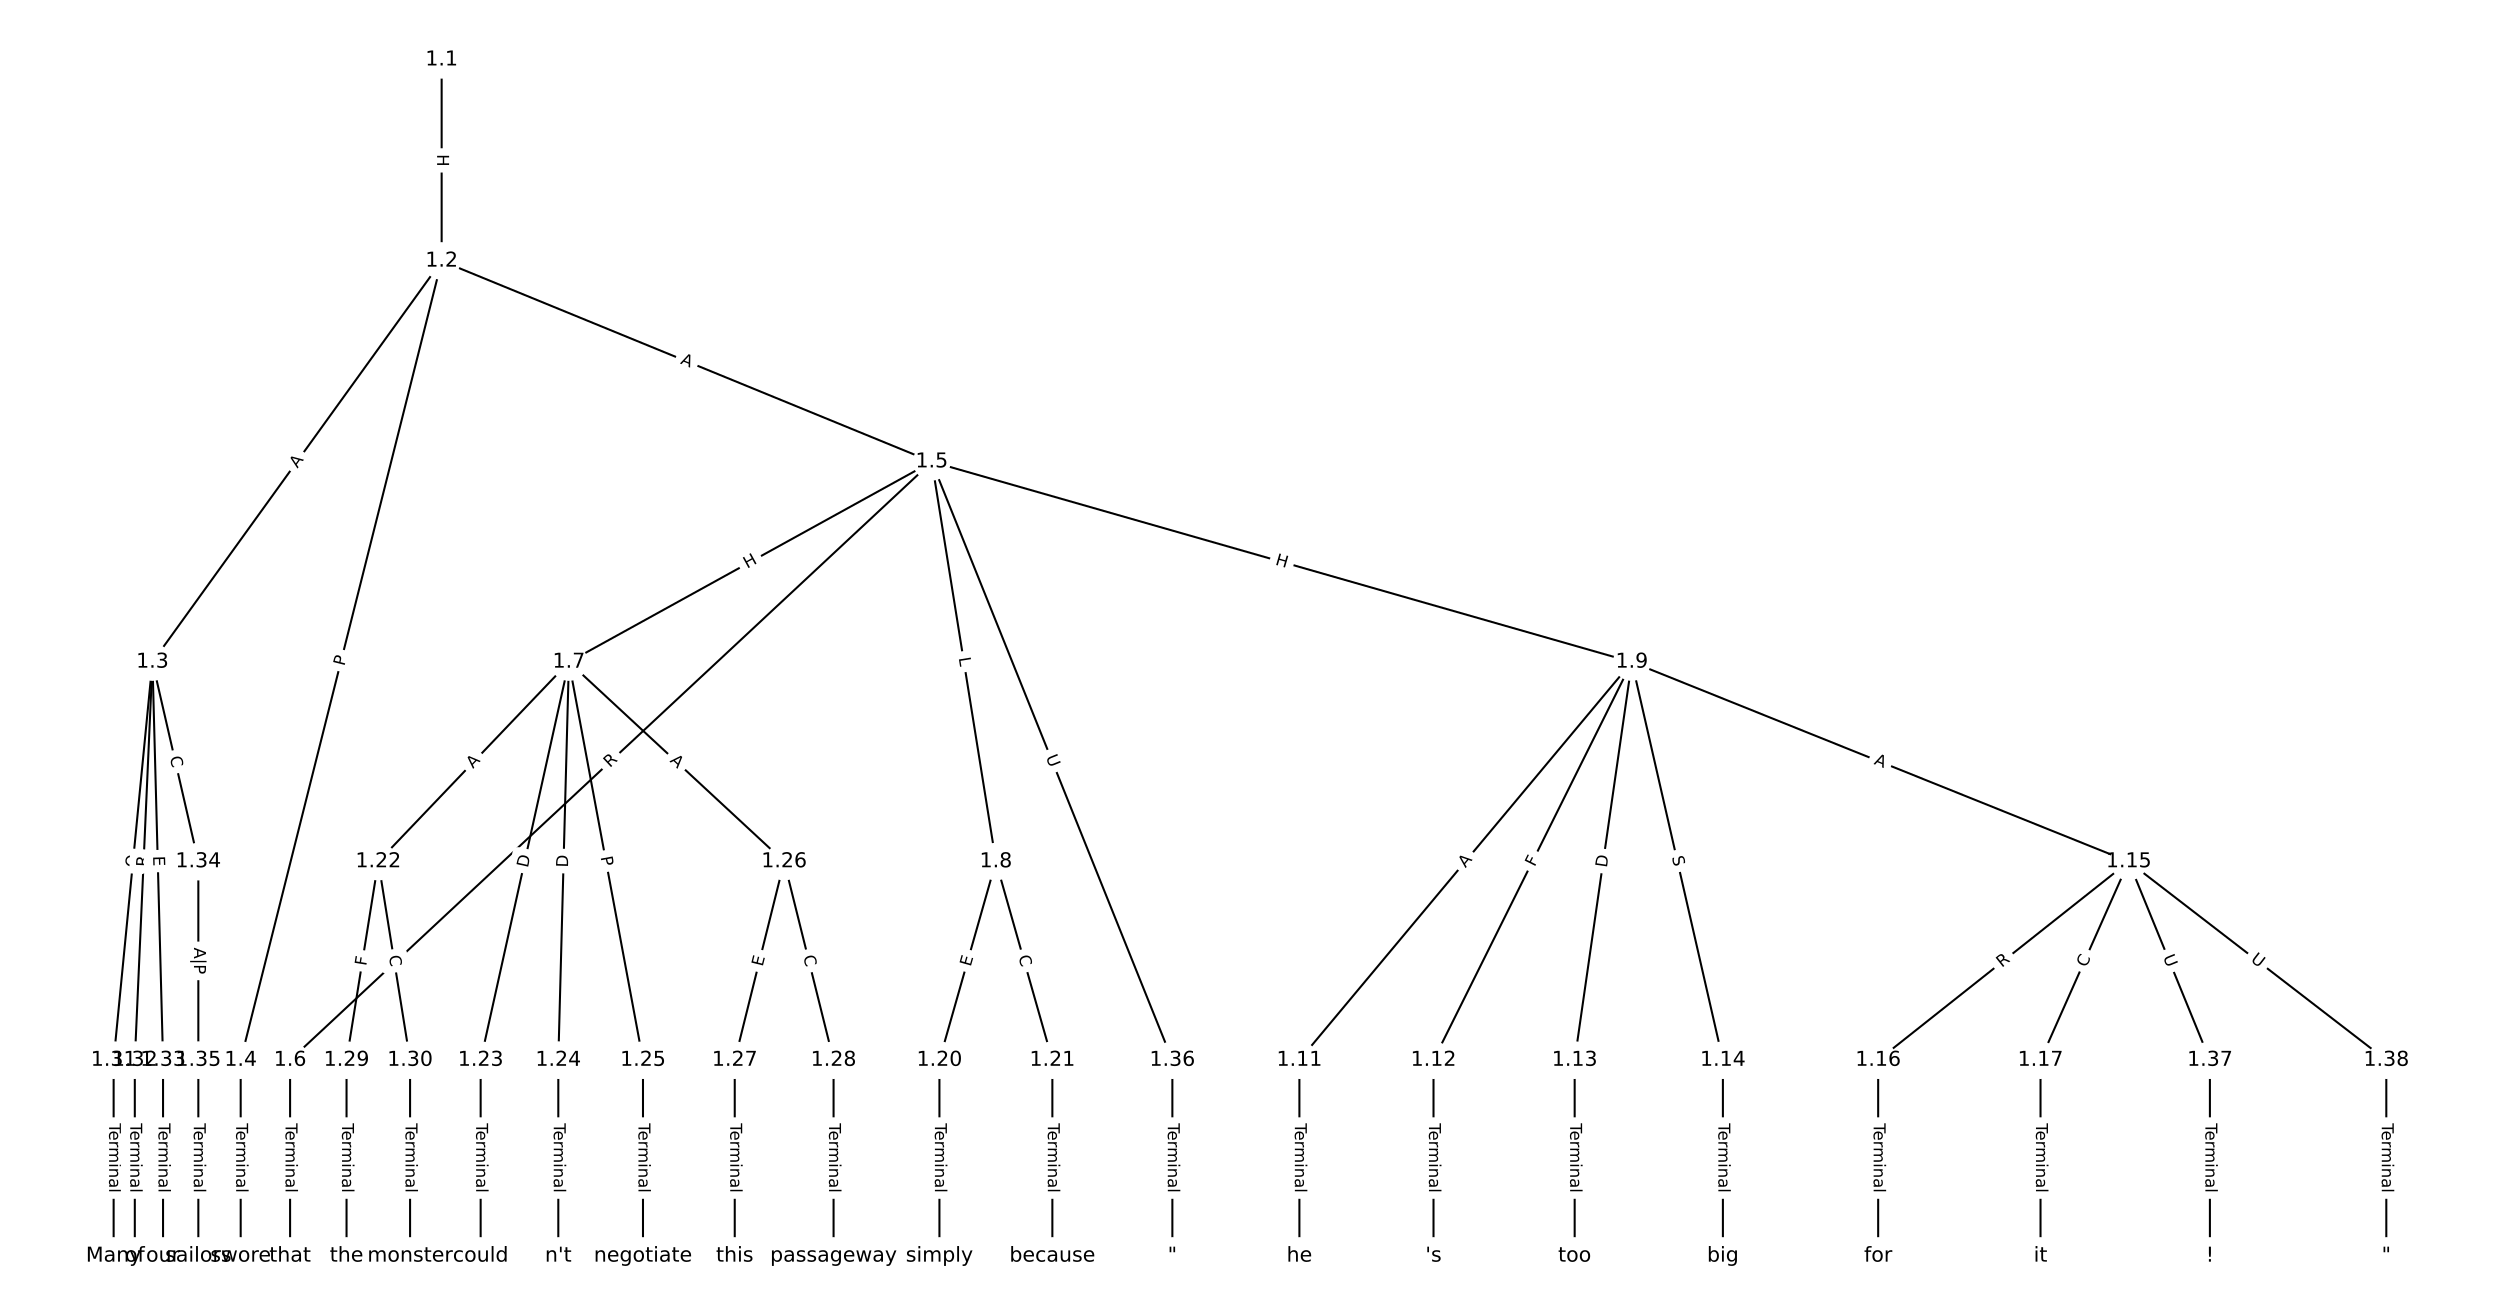 <?xml version="1.0" encoding="UTF-8"?>
<!DOCTYPE svg  PUBLIC '-//W3C//DTD SVG 1.1//EN'  'http://www.w3.org/Graphics/SVG/1.1/DTD/svg11.dtd'>
<svg width="1216pt" height="640pt" version="1.1" viewBox="0 0 1216 640" xmlns="http://www.w3.org/2000/svg" xmlns:xlink="http://www.w3.org/1999/xlink">
<defs>
<style type="text/css">*{stroke-linecap:butt;stroke-linejoin:round;}</style>
</defs>
<path d="m0 640h1216v-640h-1216z" fill="#fff"/>
<g fill="none" stroke="#000">
<path d="m214.82 29.091v97.853" clip-path="url(#a)"/>
<path d="m214.82 126.94-140.67 195.07" clip-path="url(#a)"/>
<path d="m214.82 126.94-97.751 388.72" clip-path="url(#a)"/>
<path d="m214.82 126.94 238.42 97.656" clip-path="url(#a)"/>
<path d="m74.155 322.01-18.882 193.65" clip-path="url(#a)"/>
<path d="m74.155 322.01-8.583 193.65" clip-path="url(#a)"/>
<path d="m74.155 322.01 5.15 193.65" clip-path="url(#a)"/>
<path d="m74.155 322.01 22.315 97.079" clip-path="url(#a)"/>
<path d="m117.07 515.66v95.248" clip-path="url(#a)"/>
<path d="m453.24 224.6-312.14 291.06" clip-path="url(#a)"/>
<path d="m453.24 224.6-176.53 97.41" clip-path="url(#a)"/>
<path d="m453.24 224.6 31.172 194.49" clip-path="url(#a)"/>
<path d="m453.24 224.6 340.49 97.41" clip-path="url(#a)"/>
<path d="m453.24 224.6 117 291.06" clip-path="url(#a)"/>
<path d="m141.1 515.66v95.248" clip-path="url(#a)"/>
<path d="m276.71 322.01-92.693 97.079" clip-path="url(#a)"/>
<path d="m276.71 322.01-42.914 193.65" clip-path="url(#a)"/>
<path d="m276.71 322.01-5.15 193.65" clip-path="url(#a)"/>
<path d="m276.71 322.01 36.047 193.65" clip-path="url(#a)"/>
<path d="m276.71 322.01 104.71 97.079" clip-path="url(#a)"/>
<path d="m484.41 419.09-27.465 96.573" clip-path="url(#a)"/>
<path d="m484.41 419.09 27.465 96.573" clip-path="url(#a)"/>
<path d="m793.73 322.01-161.7 193.65" clip-path="url(#a)"/>
<path d="m793.73 322.01-96.47 193.65" clip-path="url(#a)"/>
<path d="m793.73 322.01-27.808 193.65" clip-path="url(#a)"/>
<path d="m793.73 322.01 44.287 193.65" clip-path="url(#a)"/>
<path d="m793.73 322.01 241.69 97.079" clip-path="url(#a)"/>
<path d="m632.03 515.66v95.248" clip-path="url(#a)"/>
<path d="m697.26 515.66v95.248" clip-path="url(#a)"/>
<path d="m765.92 515.66v95.248" clip-path="url(#a)"/>
<path d="m838.02 515.66v95.248" clip-path="url(#a)"/>
<path d="m1035.4 419.09-121.87 96.573" clip-path="url(#a)"/>
<path d="m1035.4 419.09-42.914 96.573" clip-path="url(#a)"/>
<path d="m1035.4 419.09 39.481 96.573" clip-path="url(#a)"/>
<path d="m1035.4 419.09 125.31 96.573" clip-path="url(#a)"/>
<path d="m913.54 515.66v95.248" clip-path="url(#a)"/>
<path d="m992.51 515.66v95.248" clip-path="url(#a)"/>
<path d="m456.94 515.66v95.248" clip-path="url(#a)"/>
<path d="m511.87 515.66v95.248" clip-path="url(#a)"/>
<path d="m184.01 419.09-15.449 96.573" clip-path="url(#a)"/>
<path d="m184.01 419.09 15.449 96.573" clip-path="url(#a)"/>
<path d="m233.79 515.66v95.248" clip-path="url(#a)"/>
<path d="m271.56 515.66v95.248" clip-path="url(#a)"/>
<path d="m312.75 515.66v95.248" clip-path="url(#a)"/>
<path d="m381.42 419.09-24.032 96.573" clip-path="url(#a)"/>
<path d="m381.42 419.09 24.032 96.573" clip-path="url(#a)"/>
<path d="m357.38 515.66v95.248" clip-path="url(#a)"/>
<path d="m405.45 515.66v95.248" clip-path="url(#a)"/>
<path d="m168.56 515.66v95.248" clip-path="url(#a)"/>
<path d="m199.46 515.66v95.248" clip-path="url(#a)"/>
<path d="m55.273 515.66v95.248" clip-path="url(#a)"/>
<path d="m65.572 515.66v95.248" clip-path="url(#a)"/>
<path d="m79.304 515.66v95.248" clip-path="url(#a)"/>
<path d="m96.47 419.09v96.573" clip-path="url(#a)"/>
<path d="m96.47 515.66v95.248" clip-path="url(#a)"/>
<path d="m570.24 515.66v95.248" clip-path="url(#a)"/>
<path d="m1074.9 515.66v95.248" clip-path="url(#a)"/>
<path d="m1160.7 515.66v95.248" clip-path="url(#a)"/>
</g>
<path d="m208.55 75.009v6.016q0 2.4 2.4 2.4h7.742q2.4 0 2.4-2.4v-6.016q0-2.4-2.4-2.4h-7.742q-2.4 0-2.4 2.4z" clip-path="url(#a)" fill="#fff" stroke="#fff"/>
<g clip-path="url(#a)">
<g transform="translate(212.61 75.009) rotate(90) scale(.08 -.08)">
<defs>
<path id="ab" d="m9.812 72.906h9.859v-29.891h35.844v29.891h9.859v-72.906h-9.859v34.719h-35.844v-34.719h-9.859z"/>
</defs>
<use xlink:href="#ab"/>
</g>
</g>
<path d="m147.97 230.36 3.201-4.439q1.404-1.947-0.543-3.35l-6.28-4.529q-1.947-1.404-3.35 0.543l-3.201 4.439q-1.404 1.947 0.543 3.35l6.28 4.529q1.947 1.404 3.35-0.543z" clip-path="url(#a)" fill="#fff" stroke="#fff"/>
<g clip-path="url(#a)">
<g transform="translate(144.68 227.99) rotate(-54.204) scale(.08 -.08)">
<defs>
<path id="r" d="m34.188 63.188-13.391-36.281h26.812zm-5.578 9.719h11.188l27.781-72.906h-10.25l-6.641 18.703h-32.859l-6.641-18.703h-10.406z"/>
</defs>
<use xlink:href="#r"/>
</g>
</g>
<path d="m171.44 325.17 1.176-4.678q0.585-2.328-1.742-2.913l-7.509-1.888q-2.328-0.585-2.913 1.742l-1.176 4.678q-0.585 2.328 1.742 2.913l7.509 1.888q2.328 0.585 2.913-1.742z" clip-path="url(#a)" fill="#fff" stroke="#fff"/>
<g clip-path="url(#a)">
<g transform="translate(167.5 324.18) rotate(-75.884) scale(.08 -.08)">
<defs>
<path id="aa" d="m19.672 64.797v-27.391h12.406q6.891 0 10.641 3.562 3.766 3.562 3.766 10.156 0 6.547-3.766 10.109-3.75 3.562-10.641 3.562zm-9.859 8.109h22.266q12.266 0 18.531-5.547 6.281-5.547 6.281-16.234 0-10.797-6.281-16.312-6.266-5.516-18.531-5.516h-12.406v-29.297h-9.859z"/>
</defs>
<use xlink:href="#aa"/>
</g>
</g>
<path d="m329.12 180.54 5.064 2.074q2.221 0.91 3.131-1.311l2.935-7.165q0.91-2.221-1.311-3.131l-5.064-2.074q-2.221-0.91-3.131 1.311l-2.935 7.165q-0.91 2.221 1.311 3.131z" clip-path="url(#a)" fill="#fff" stroke="#fff"/>
<g clip-path="url(#a)">
<g transform="translate(330.66 176.78) rotate(22.274) scale(.08 -.08)">
<use xlink:href="#r"/>
</g>
</g>
<path d="m70.65 422.58 0.611-6.268q0.233-2.389-2.156-2.622l-7.706-0.751q-2.389-0.233-2.622 2.156l-0.611 6.268q-0.233 2.389 2.156 2.622l7.706 0.751q2.389 0.233 2.622-2.156z" clip-path="url(#a)" fill="#fff" stroke="#fff"/>
<g clip-path="url(#a)">
<g transform="translate(66.605 422.18) rotate(-84.431) scale(.08 -.08)">
<defs>
<path id="at" d="m39.406 66.219q-10.75 0-17.078-8.016-6.312-8-6.312-21.828 0-13.766 6.312-21.781 6.328-8 17.078-8 10.734 0 17.016 8 6.281 8.016 6.281 21.781 0 13.828-6.281 21.828-6.281 8.016-17.016 8.016zm13.812-64.906 13-14.203h-11.922l-10.797 11.672q-1.609-0.094-2.469-0.141-0.844-0.062-1.625-0.062-15.375 0-24.594 10.281-9.203 10.281-9.203 27.516 0 17.281 9.203 27.562 9.219 10.281 24.594 10.281 15.328 0 24.5-10.281 9.188-10.281 9.188-27.562 0-12.688-5.109-21.734-5.094-9.031-14.766-13.328z"/>
</defs>
<use xlink:href="#at"/>
</g>
</g>
<path d="m76.005 421.89 0.246-5.553q0.106-2.398-2.291-2.504l-7.735-0.343q-2.398-0.106-2.504 2.291l-0.246 5.553q-0.106 2.398 2.291 2.504l7.735 0.343q2.398 0.106 2.504-2.291z" clip-path="url(#a)" fill="#fff" stroke="#fff"/>
<g clip-path="url(#a)">
<g transform="translate(71.946 421.71) rotate(-87.462) scale(.08 -.08)">
<defs>
<path id="z" d="m44.391 34.188q3.172-1.078 6.172-4.594t6.031-9.672l10.016-19.922h-10.609l-9.312 18.703q-3.625 7.328-7.016 9.719t-9.25 2.391h-10.75v-30.812h-9.859v72.906h22.266q12.5 0 18.656-5.234 6.156-5.219 6.156-15.766 0-6.891-3.203-11.438-3.203-4.531-9.297-6.281zm-24.719 30.609v-25.875h12.406q7.125 0 10.766 3.297t3.641 9.688-3.641 9.641-10.766 3.25z"/>
</defs>
<use xlink:href="#z"/>
</g>
</g>
<path d="m70.393 416.48 0.134 5.053q0.064 2.399 2.463 2.335l7.74-0.206q2.399-0.064 2.335-2.463l-0.134-5.053q-0.064-2.399-2.463-2.335l-7.74 0.206q-2.399 0.064-2.335 2.463z" clip-path="url(#a)" fill="#fff" stroke="#fff"/>
<g clip-path="url(#a)">
<g transform="translate(74.456 416.37) rotate(88.477) scale(.08 -.08)">
<defs>
<path id="ac" d="m9.812 72.906h46.094v-8.312h-36.234v-21.578h34.719v-8.297h-34.719v-26.422h37.109v-8.297h-46.969z"/>
</defs>
<use xlink:href="#ac"/>
</g>
</g>
<path d="m78.575 369.23 1.251 5.444q0.538 2.339 2.877 1.801l7.546-1.734q2.339-0.538 1.801-2.877l-1.251-5.444q-0.538-2.339-2.877-1.801l-7.546 1.734q-2.339 0.538-1.801 2.877z" clip-path="url(#a)" fill="#fff" stroke="#fff"/>
<g clip-path="url(#a)">
<g transform="translate(82.535 368.32) rotate(77.055) scale(.08 -.08)">
<defs>
<path id="s" d="m64.406 67.281v-10.391q-4.984 4.641-10.625 6.922-5.641 2.297-11.984 2.297-12.5 0-19.141-7.641t-6.641-22.094q0-14.406 6.641-22.047t19.141-7.641q6.344 0 11.984 2.297t10.625 6.938v-10.312q-5.172-3.516-10.969-5.281-5.781-1.75-12.219-1.75-16.562 0-26.094 10.125-9.516 10.141-9.516 27.672 0 17.578 9.516 27.703 9.531 10.141 26.094 10.141 6.531 0 12.312-1.734 5.797-1.734 10.875-5.203z"/>
</defs>
<use xlink:href="#s"/>
</g>
</g>
<path d="m110.8 546.38v33.808q0 2.4 2.4 2.4h7.742q2.4 0 2.4-2.4v-33.808q0-2.4-2.4-2.4h-7.742q-2.4 0-2.4 2.4z" clip-path="url(#a)" fill="#fff" stroke="#fff"/>
<g clip-path="url(#a)">
<g transform="translate(114.86 546.38) rotate(90) scale(.08 -.08)">
<defs>
<path id="l" d="m-0.297 72.906h61.672v-8.312h-25.875v-64.594h-9.906v64.594h-25.891z"/>
<path id="e" d="m56.203 29.594v-4.391h-41.312q0.594-9.281 5.594-14.141t13.938-4.859q5.172 0 10.031 1.266t9.656 3.812v-8.5q-4.844-2.047-9.922-3.125t-10.297-1.078q-13.094 0-20.734 7.609-7.641 7.625-7.641 20.625 0 13.422 7.25 21.297 7.25 7.891 19.562 7.891 11.031 0 17.453-7.109 6.422-7.094 6.422-19.297zm-8.984 2.641q-0.094 7.359-4.125 11.75-4.031 4.406-10.672 4.406-7.516 0-12.031-4.25t-5.203-11.969z"/>
<path id="h" d="m41.109 46.297q-1.516 0.875-3.297 1.281-1.781 0.422-3.922 0.422-7.625 0-11.703-4.953t-4.078-14.234v-28.812h-9.031v54.688h9.031v-8.5q2.844 4.984 7.375 7.391 4.547 2.422 11.047 2.422 0.922 0 2.047-0.125 1.125-0.109 2.484-0.359z"/>
<path id="k" d="m52 44.188q3.375 6.062 8.062 8.938t11.031 2.875q8.547 0 13.188-5.984 4.641-5.969 4.641-17v-33.016h-9.031v32.719q0 7.859-2.797 11.656-2.781 3.812-8.484 3.812-6.984 0-11.047-4.641-4.047-4.625-4.047-12.641v-30.906h-9.031v32.719q0 7.906-2.781 11.688t-8.594 3.781q-6.891 0-10.953-4.656-4.047-4.656-4.047-12.625v-30.906h-9.031v54.688h9.031v-8.5q3.078 5.031 7.375 7.422t10.203 2.391q5.969 0 10.141-3.031 4.172-3.016 6.172-8.781z"/>
<path id="g" d="m9.422 54.688h8.984v-54.688h-8.984zm0 21.297h8.984v-11.391h-8.984z"/>
<path id="i" d="m54.891 33.016v-33.016h-8.984v32.719q0 7.766-3.031 11.609-3.031 3.859-9.078 3.859-7.281 0-11.484-4.641-4.203-4.625-4.203-12.641v-30.906h-9.031v54.688h9.031v-8.5q3.234 4.938 7.594 7.375 4.375 2.438 10.094 2.438 9.422 0 14.25-5.828 4.844-5.828 4.844-17.156z"/>
<path id="f" d="m34.281 27.484q-10.891 0-15.094-2.484t-4.203-8.5q0-4.781 3.156-7.594 3.156-2.797 8.562-2.797 7.484 0 12 5.297t4.516 14.078v2zm17.922 3.719v-31.203h-8.984v8.297q-3.078-4.969-7.672-7.344t-11.234-2.375q-8.391 0-13.359 4.719-4.953 4.719-4.953 12.625 0 9.219 6.172 13.906 6.188 4.688 18.438 4.688h12.609v0.891q0 6.203-4.078 9.594t-11.453 3.391q-4.688 0-9.141-1.125-4.438-1.125-8.531-3.375v8.312q4.922 1.906 9.562 2.844 4.641 0.953 9.031 0.953 11.875 0 17.734-6.156 5.859-6.141 5.859-18.641z"/>
<path id="j" d="m9.422 75.984h8.984v-75.984h-8.984z"/>
</defs>
<use xlink:href="#l"/>
<use x="44.084" xlink:href="#e"/>
<use x="105.607" xlink:href="#h"/>
<use x="144.971" xlink:href="#k"/>
<use x="242.383" xlink:href="#g"/>
<use x="270.166" xlink:href="#i"/>
<use x="333.545" xlink:href="#f"/>
<use x="394.824" xlink:href="#j"/>
</g>
</g>
<path d="m299.41 376.61 4.066-3.791q1.755-1.637 0.119-3.392l-5.28-5.663q-1.637-1.755-3.392-0.119l-4.066 3.791q-1.755 1.637-0.119 3.392l5.28 5.663q1.637 1.755 3.392 0.119z" clip-path="url(#a)" fill="#fff" stroke="#fff"/>
<g clip-path="url(#a)">
<g transform="translate(296.64 373.64) rotate(-42.999) scale(.08 -.08)">
<use xlink:href="#z"/>
</g>
</g>
<path d="m365.37 280.25 5.268-2.907q2.101-1.159 0.942-3.261l-3.741-6.779q-1.159-2.101-3.261-0.942l-5.268 2.907q-2.101 1.159-0.942 3.261l3.741 6.779q1.159 2.101 3.261 0.942z" clip-path="url(#a)" fill="#fff" stroke="#fff"/>
<g clip-path="url(#a)">
<g transform="translate(363.4 276.69) rotate(-28.89) scale(.08 -.08)">
<use xlink:href="#ab"/>
</g>
</g>
<path d="m462.28 320.64 0.705 4.401q0.38 2.37 2.75 1.99l7.645-1.225q2.37-0.38 1.99-2.75l-0.705-4.401q-0.38-2.37-2.75-1.99l-7.645 1.225q-2.37 0.38-1.99 2.75z" clip-path="url(#a)" fill="#fff" stroke="#fff"/>
<g clip-path="url(#a)">
<g transform="translate(466.29 319.99) rotate(80.894) scale(.08 -.08)">
<defs>
<path id="av" d="m9.812 72.906h9.859v-64.609h35.5v-8.297h-45.359z"/>
</defs>
<use xlink:href="#av"/>
</g>
</g>
<path d="m618.87 278.51 5.784 1.655q2.307 0.66 2.968-1.647l2.13-7.444q0.66-2.307-1.647-2.968l-5.784-1.655q-2.307-0.66-2.968 1.647l-2.13 7.444q-0.66 2.307 1.647 2.968z" clip-path="url(#a)" fill="#fff" stroke="#fff"/>
<g clip-path="url(#a)">
<g transform="translate(619.98 274.6) rotate(15.965) scale(.08 -.08)">
<use xlink:href="#ab"/>
</g>
</g>
<path d="m504.83 369.75 2.184 5.433q0.895 2.227 3.122 1.332l7.184-2.888q2.227-0.895 1.332-3.122l-2.184-5.433q-0.895-2.227-3.122-1.332l-7.184 2.888q-2.227 0.895-1.332 3.122z" clip-path="url(#a)" fill="#fff" stroke="#fff"/>
<g clip-path="url(#a)">
<g transform="translate(508.6 368.24) rotate(68.101) scale(.08 -.08)">
<defs>
<path id="y" d="m8.688 72.906h9.922v-44.297q0-11.719 4.234-16.875 4.25-5.141 13.781-5.141 9.469 0 13.719 5.141 4.25 5.156 4.25 16.875v44.297h9.906v-45.516q0-14.25-7.062-21.531-7.047-7.281-20.812-7.281-13.828 0-20.891 7.281-7.047 7.281-7.047 21.531z"/>
</defs>
<use xlink:href="#y"/>
</g>
</g>
<path d="m134.83 546.38v33.808q0 2.4 2.4 2.4h7.742q2.4 0 2.4-2.4v-33.808q0-2.4-2.4-2.4h-7.742q-2.4 0-2.4 2.4z" clip-path="url(#a)" fill="#fff" stroke="#fff"/>
<g clip-path="url(#a)">
<g transform="translate(138.89 546.38) rotate(90) scale(.08 -.08)">
<use xlink:href="#l"/>
<use x="44.084" xlink:href="#e"/>
<use x="105.607" xlink:href="#h"/>
<use x="144.971" xlink:href="#k"/>
<use x="242.383" xlink:href="#g"/>
<use x="270.166" xlink:href="#i"/>
<use x="333.545" xlink:href="#f"/>
<use x="394.824" xlink:href="#j"/>
</g>
</g>
<path d="m233.01 376.86 3.779-3.958q1.657-1.736-0.078-3.393l-5.6-5.347q-1.736-1.657-3.393 0.078l-3.779 3.958q-1.657 1.736 0.078 3.393l5.6 5.347q1.736 1.657 3.393-0.078z" clip-path="url(#a)" fill="#fff" stroke="#fff"/>
<g clip-path="url(#a)">
<g transform="translate(230.07 374.05) rotate(-46.324) scale(.08 -.08)">
<use xlink:href="#r"/>
</g>
</g>
<path d="m260.71 423.2 1.333-6.014q0.519-2.343-1.824-2.862l-7.559-1.675q-2.343-0.519-2.862 1.824l-1.333 6.014q-0.519 2.343 1.824 2.862l7.559 1.675q2.343 0.519 2.862-1.824z" clip-path="url(#a)" fill="#fff" stroke="#fff"/>
<g clip-path="url(#a)">
<g transform="translate(256.74 422.32) rotate(-77.505) scale(.08 -.08)">
<defs>
<path id="ad" d="m19.672 64.797v-56.688h11.922q15.094 0 22.094 6.828 7 6.844 7 21.594 0 14.641-7 21.453t-22.094 6.812zm-9.859 8.109h20.266q21.188 0 31.094-8.812 9.922-8.812 9.922-27.562 0-18.859-9.969-27.703-9.953-8.828-31.047-8.828h-20.266z"/>
</defs>
<use xlink:href="#ad"/>
</g>
</g>
<path d="m280.32 422.08 0.164-6.158q0.064-2.399-2.335-2.463l-7.74-0.206q-2.399-0.064-2.463 2.335l-0.164 6.158q-0.064 2.399 2.335 2.463l7.74 0.206q2.399 0.064 2.463-2.335z" clip-path="url(#a)" fill="#fff" stroke="#fff"/>
<g clip-path="url(#a)">
<g transform="translate(276.26 421.97) rotate(-88.477) scale(.08 -.08)">
<use xlink:href="#ad"/>
</g>
</g>
<path d="m288.12 417.61 0.883 4.742q0.439 2.36 2.799 1.92l7.612-1.417q2.36-0.439 1.92-2.799l-0.883-4.742q-0.439-2.36-2.799-1.92l-7.612 1.417q-2.36 0.439-1.92 2.799z" clip-path="url(#a)" fill="#fff" stroke="#fff"/>
<g clip-path="url(#a)">
<g transform="translate(292.12 416.87) rotate(79.455) scale(.08 -.08)">
<use xlink:href="#aa"/>
</g>
</g>
<path d="m322.79 373.29 4.013 3.721q1.76 1.632 3.392-0.128l5.264-5.678q1.632-1.76-0.128-3.392l-4.013-3.721q-1.76-1.632-3.392 0.128l-5.264 5.678q-1.632 1.76 0.128 3.392z" clip-path="url(#a)" fill="#fff" stroke="#fff"/>
<g clip-path="url(#a)">
<g transform="translate(325.55 370.31) rotate(42.835) scale(.08 -.08)">
<use xlink:href="#r"/>
</g>
</g>
<path d="m476.02 471.52 1.383-4.862q0.657-2.308-1.652-2.965l-7.447-2.118q-2.308-0.657-2.965 1.652l-1.383 4.862q-0.657 2.308 1.652 2.965l7.447 2.118q2.308 0.657 2.965-1.652z" clip-path="url(#a)" fill="#fff" stroke="#fff"/>
<g clip-path="url(#a)">
<g transform="translate(472.11 470.41) rotate(-74.125) scale(.08 -.08)">
<use xlink:href="#ac"/>
</g>
</g>
<path d="m491.35 466.4 1.528 5.373q0.657 2.308 2.965 1.652l7.447-2.118q2.308-0.657 1.652-2.965l-1.528-5.373q-0.657-2.308-2.965-1.652l-7.447 2.118q-2.308 0.657-1.652 2.965z" clip-path="url(#a)" fill="#fff" stroke="#fff"/>
<g clip-path="url(#a)">
<g transform="translate(495.25 465.29) rotate(74.125) scale(.08 -.08)">
<use xlink:href="#s"/>
</g>
</g>
<path d="m715.94 424.96 3.507-4.201q1.538-1.842-0.304-3.381l-5.943-4.963q-1.842-1.538-3.381 0.304l-3.507 4.201q-1.538 1.842 0.304 3.381l5.943 4.963q1.842 1.538 3.381-0.304z" clip-path="url(#a)" fill="#fff" stroke="#fff"/>
<g clip-path="url(#a)">
<g transform="translate(712.82 422.35) rotate(-50.138) scale(.08 -.08)">
<use xlink:href="#r"/>
</g>
</g>
<path d="m750.08 423.69 2.052-4.119q1.07-2.148-1.078-3.218l-6.93-3.452q-2.148-1.07-3.218 1.078l-2.052 4.119q-1.07 2.148 1.078 3.218l6.93 3.452q2.148 1.07 3.218-1.078z" clip-path="url(#a)" fill="#fff" stroke="#fff"/>
<g clip-path="url(#a)">
<g transform="translate(746.45 421.88) rotate(-63.519) scale(.08 -.08)">
<defs>
<path id="ak" d="m9.812 72.906h41.891v-8.312h-32.031v-21.484h28.906v-8.297h-28.906v-34.812h-9.859z"/>
</defs>
<use xlink:href="#ak"/>
</g>
</g>
<path d="m785.6 422.78 0.876-6.098q0.341-2.376-2.034-2.717l-7.664-1.101q-2.376-0.341-2.717 2.034l-0.876 6.098q-0.341 2.376 2.034 2.717l7.664 1.101q2.376 0.341 2.717-2.034z" clip-path="url(#a)" fill="#fff" stroke="#fff"/>
<g clip-path="url(#a)">
<g transform="translate(781.57 422.2) rotate(-81.828) scale(.08 -.08)">
<use xlink:href="#ad"/>
</g>
</g>
<path d="m809.19 417.76 1.132 4.951q0.535 2.34 2.875 1.804l7.548-1.726q2.34-0.535 1.804-2.875l-1.132-4.951q-0.535-2.34-2.875-1.804l-7.548 1.726q-2.34 0.535-1.804 2.875z" clip-path="url(#a)" fill="#fff" stroke="#fff"/>
<g clip-path="url(#a)">
<g transform="translate(813.16 416.85) rotate(77.118) scale(.08 -.08)">
<defs>
<path id="as" d="m53.516 70.516v-9.625q-5.609 2.688-10.594 4-4.984 1.328-9.625 1.328-8.047 0-12.422-3.125t-4.375-8.891q0-4.844 2.906-7.312 2.906-2.453 11.016-3.969l5.953-1.219q11.031-2.109 16.281-7.406t5.25-14.172q0-10.609-7.109-16.078-7.094-5.469-20.812-5.469-5.172 0-11.016 1.172-5.828 1.172-12.078 3.469v10.156q6-3.359 11.766-5.078 5.766-1.703 11.328-1.703 8.438 0 13.031 3.312 4.594 3.328 4.594 9.484 0 5.359-3.297 8.391t-10.812 4.547l-6.016 1.172q-11.031 2.188-15.969 6.875-4.922 4.688-4.922 13.047 0 9.672 6.812 15.234t18.766 5.562q5.141 0 10.453-0.938 5.328-0.922 10.891-2.766z"/>
</defs>
<use xlink:href="#as"/>
</g>
</g>
<path d="m909.7 375.35 5.078 2.04q2.227 0.895 3.122-1.333l2.886-7.185q0.895-2.227-1.333-3.122l-5.078-2.04q-2.227-0.895-3.122 1.333l-2.886 7.185q-0.895 2.227 1.333 3.122z" clip-path="url(#a)" fill="#fff" stroke="#fff"/>
<g clip-path="url(#a)">
<g transform="translate(911.21 371.58) rotate(21.884) scale(.08 -.08)">
<use xlink:href="#r"/>
</g>
</g>
<path d="m625.76 546.38v33.808q0 2.4 2.4 2.4h7.742q2.4 0 2.4-2.4v-33.808q0-2.4-2.4-2.4h-7.742q-2.4 0-2.4 2.4z" clip-path="url(#a)" fill="#fff" stroke="#fff"/>
<g clip-path="url(#a)">
<g transform="translate(629.82 546.38) rotate(90) scale(.08 -.08)">
<use xlink:href="#l"/>
<use x="44.084" xlink:href="#e"/>
<use x="105.607" xlink:href="#h"/>
<use x="144.971" xlink:href="#k"/>
<use x="242.383" xlink:href="#g"/>
<use x="270.166" xlink:href="#i"/>
<use x="333.545" xlink:href="#f"/>
<use x="394.824" xlink:href="#j"/>
</g>
</g>
<path d="m690.99 546.38v33.808q0 2.4 2.4 2.4h7.742q2.4 0 2.4-2.4v-33.808q0-2.4-2.4-2.4h-7.742q-2.4 0-2.4 2.4z" clip-path="url(#a)" fill="#fff" stroke="#fff"/>
<g clip-path="url(#a)">
<g transform="translate(695.05 546.38) rotate(90) scale(.08 -.08)">
<use xlink:href="#l"/>
<use x="44.084" xlink:href="#e"/>
<use x="105.607" xlink:href="#h"/>
<use x="144.971" xlink:href="#k"/>
<use x="242.383" xlink:href="#g"/>
<use x="270.166" xlink:href="#i"/>
<use x="333.545" xlink:href="#f"/>
<use x="394.824" xlink:href="#j"/>
</g>
</g>
<path d="m759.65 546.38v33.808q0 2.4 2.4 2.4h7.742q2.4 0 2.4-2.4v-33.808q0-2.4-2.4-2.4h-7.742q-2.4 0-2.4 2.4z" clip-path="url(#a)" fill="#fff" stroke="#fff"/>
<g clip-path="url(#a)">
<g transform="translate(763.71 546.38) rotate(90) scale(.08 -.08)">
<use xlink:href="#l"/>
<use x="44.084" xlink:href="#e"/>
<use x="105.607" xlink:href="#h"/>
<use x="144.971" xlink:href="#k"/>
<use x="242.383" xlink:href="#g"/>
<use x="270.166" xlink:href="#i"/>
<use x="333.545" xlink:href="#f"/>
<use x="394.824" xlink:href="#j"/>
</g>
</g>
<path d="m831.75 546.38v33.808q0 2.4 2.4 2.4h7.742q2.4 0 2.4-2.4v-33.808q0-2.4-2.4-2.4h-7.742q-2.4 0-2.4 2.4z" clip-path="url(#a)" fill="#fff" stroke="#fff"/>
<g clip-path="url(#a)">
<g transform="translate(835.81 546.38) rotate(90) scale(.08 -.08)">
<use xlink:href="#l"/>
<use x="44.084" xlink:href="#e"/>
<use x="105.607" xlink:href="#h"/>
<use x="144.971" xlink:href="#k"/>
<use x="242.383" xlink:href="#g"/>
<use x="270.166" xlink:href="#i"/>
<use x="333.545" xlink:href="#f"/>
<use x="394.824" xlink:href="#j"/>
</g>
</g>
<path d="m976.2 474.02 4.357-3.452q1.881-1.49 0.391-3.372l-4.809-6.068q-1.49-1.881-3.372-0.391l-4.357 3.452q-1.881 1.49-0.391 3.372l4.809 6.068q1.49 1.881 3.372 0.391z" clip-path="url(#a)" fill="#fff" stroke="#fff"/>
<g clip-path="url(#a)">
<g transform="translate(973.67 470.83) rotate(-38.393) scale(.08 -.08)">
<use xlink:href="#z"/>
</g>
</g>
<path d="m1018.6 472.47 2.268-5.105q0.975-2.193-1.219-3.168l-7.075-3.144q-2.193-0.975-3.168 1.219l-2.268 5.105q-0.975 2.193 1.219 3.168l7.075 3.144q2.193 0.975 3.168-1.219z" clip-path="url(#a)" fill="#fff" stroke="#fff"/>
<g clip-path="url(#a)">
<g transform="translate(1014.8 470.82) rotate(-66.041) scale(.08 -.08)">
<use xlink:href="#s"/>
</g>
</g>
<path d="m1048.2 467.04 2.216 5.42q0.908 2.221 3.13 1.313l7.167-2.93q2.221-0.908 1.313-3.13l-2.216-5.42q-0.908-2.221-3.13-1.313l-7.167 2.93q-2.221 0.908-1.313 3.13z" clip-path="url(#a)" fill="#fff" stroke="#fff"/>
<g clip-path="url(#a)">
<g transform="translate(1052 465.5) rotate(67.764) scale(.08 -.08)">
<use xlink:href="#y"/>
</g>
</g>
<path d="m1091.9 470.56 4.638 3.574q1.901 1.465 3.366-0.436l4.726-6.133q1.465-1.901-0.436-3.366l-4.638-3.574q-1.901-1.465-3.366 0.436l-4.726 6.133q-1.465 1.901 0.436 3.366z" clip-path="url(#a)" fill="#fff" stroke="#fff"/>
<g clip-path="url(#a)">
<g transform="translate(1094.4 467.34) rotate(37.621) scale(.08 -.08)">
<use xlink:href="#y"/>
</g>
</g>
<path d="m907.27 546.38v33.808q0 2.4 2.4 2.4h7.742q2.4 0 2.4-2.4v-33.808q0-2.4-2.4-2.4h-7.742q-2.4 0-2.4 2.4z" clip-path="url(#a)" fill="#fff" stroke="#fff"/>
<g clip-path="url(#a)">
<g transform="translate(911.34 546.38) rotate(90) scale(.08 -.08)">
<use xlink:href="#l"/>
<use x="44.084" xlink:href="#e"/>
<use x="105.607" xlink:href="#h"/>
<use x="144.971" xlink:href="#k"/>
<use x="242.383" xlink:href="#g"/>
<use x="270.166" xlink:href="#i"/>
<use x="333.545" xlink:href="#f"/>
<use x="394.824" xlink:href="#j"/>
</g>
</g>
<path d="m986.23 546.38v33.808q0 2.4 2.4 2.4h7.742q2.4 0 2.4-2.4v-33.808q0-2.4-2.4-2.4h-7.742q-2.4 0-2.4 2.4z" clip-path="url(#a)" fill="#fff" stroke="#fff"/>
<g clip-path="url(#a)">
<g transform="translate(990.3 546.38) rotate(90) scale(.08 -.08)">
<use xlink:href="#l"/>
<use x="44.084" xlink:href="#e"/>
<use x="105.607" xlink:href="#h"/>
<use x="144.971" xlink:href="#k"/>
<use x="242.383" xlink:href="#g"/>
<use x="270.166" xlink:href="#i"/>
<use x="333.545" xlink:href="#f"/>
<use x="394.824" xlink:href="#j"/>
</g>
</g>
<path d="m450.67 546.38v33.808q0 2.4 2.4 2.4h7.742q2.4 0 2.4-2.4v-33.808q0-2.4-2.4-2.4h-7.742q-2.4 0-2.4 2.4z" clip-path="url(#a)" fill="#fff" stroke="#fff"/>
<g clip-path="url(#a)">
<g transform="translate(454.74 546.38) rotate(90) scale(.08 -.08)">
<use xlink:href="#l"/>
<use x="44.084" xlink:href="#e"/>
<use x="105.607" xlink:href="#h"/>
<use x="144.971" xlink:href="#k"/>
<use x="242.383" xlink:href="#g"/>
<use x="270.166" xlink:href="#i"/>
<use x="333.545" xlink:href="#f"/>
<use x="394.824" xlink:href="#j"/>
</g>
</g>
<path d="m505.6 546.38v33.808q0 2.4 2.4 2.4h7.742q2.4 0 2.4-2.4v-33.808q0-2.4-2.4-2.4h-7.742q-2.4 0-2.4 2.4z" clip-path="url(#a)" fill="#fff" stroke="#fff"/>
<g clip-path="url(#a)">
<g transform="translate(509.67 546.38) rotate(90) scale(.08 -.08)">
<use xlink:href="#l"/>
<use x="44.084" xlink:href="#e"/>
<use x="105.607" xlink:href="#h"/>
<use x="144.971" xlink:href="#k"/>
<use x="242.383" xlink:href="#g"/>
<use x="270.166" xlink:href="#i"/>
<use x="333.545" xlink:href="#f"/>
<use x="394.824" xlink:href="#j"/>
</g>
</g>
<path d="m182.12 470.64 0.727-4.543q0.379-2.37-1.991-2.749l-7.645-1.223q-2.37-0.379-2.749 1.991l-0.727 4.543q-0.379 2.37 1.991 2.749l7.645 1.223q2.37 0.379 2.749-1.991z" clip-path="url(#a)" fill="#fff" stroke="#fff"/>
<g clip-path="url(#a)">
<g transform="translate(178.11 470) rotate(-80.911) scale(.08 -.08)">
<use xlink:href="#ak"/>
</g>
</g>
<path d="m185.1 465.61 0.882 5.516q0.379 2.37 2.749 1.991l7.645-1.223q2.37-0.379 1.991-2.749l-0.882-5.516q-0.379-2.37-2.749-1.991l-7.645 1.223q-2.37 0.379-1.991 2.749z" clip-path="url(#a)" fill="#fff" stroke="#fff"/>
<g clip-path="url(#a)">
<g transform="translate(189.12 464.97) rotate(80.911) scale(.08 -.08)">
<use xlink:href="#s"/>
</g>
</g>
<path d="m227.52 546.38v33.808q0 2.4 2.4 2.4h7.742q2.4 0 2.4-2.4v-33.808q0-2.4-2.4-2.4h-7.742q-2.4 0-2.4 2.4z" clip-path="url(#a)" fill="#fff" stroke="#fff"/>
<g clip-path="url(#a)">
<g transform="translate(231.59 546.38) rotate(90) scale(.08 -.08)">
<use xlink:href="#l"/>
<use x="44.084" xlink:href="#e"/>
<use x="105.607" xlink:href="#h"/>
<use x="144.971" xlink:href="#k"/>
<use x="242.383" xlink:href="#g"/>
<use x="270.166" xlink:href="#i"/>
<use x="333.545" xlink:href="#f"/>
<use x="394.824" xlink:href="#j"/>
</g>
</g>
<path d="m265.29 546.38v33.808q0 2.4 2.4 2.4h7.742q2.4 0 2.4-2.4v-33.808q0-2.4-2.4-2.4h-7.742q-2.4 0-2.4 2.4z" clip-path="url(#a)" fill="#fff" stroke="#fff"/>
<g clip-path="url(#a)">
<g transform="translate(269.35 546.38) rotate(90) scale(.08 -.08)">
<use xlink:href="#l"/>
<use x="44.084" xlink:href="#e"/>
<use x="105.607" xlink:href="#h"/>
<use x="144.971" xlink:href="#k"/>
<use x="242.383" xlink:href="#g"/>
<use x="270.166" xlink:href="#i"/>
<use x="333.545" xlink:href="#f"/>
<use x="394.824" xlink:href="#j"/>
</g>
</g>
<path d="m306.48 546.38v33.808q0 2.4 2.4 2.4h7.742q2.4 0 2.4-2.4v-33.808q0-2.4-2.4-2.4h-7.742q-2.4 0-2.4 2.4z" clip-path="url(#a)" fill="#fff" stroke="#fff"/>
<g clip-path="url(#a)">
<g transform="translate(310.55 546.38) rotate(90) scale(.08 -.08)">
<use xlink:href="#l"/>
<use x="44.084" xlink:href="#e"/>
<use x="105.607" xlink:href="#h"/>
<use x="144.971" xlink:href="#k"/>
<use x="242.383" xlink:href="#g"/>
<use x="270.166" xlink:href="#i"/>
<use x="333.545" xlink:href="#f"/>
<use x="394.824" xlink:href="#j"/>
</g>
</g>
<path d="m374.88 471.34 1.221-4.905q0.58-2.329-1.749-2.909l-7.513-1.87q-2.329-0.58-2.909 1.749l-1.221 4.905q-0.58 2.329 1.749 2.909l7.513 1.87q2.329 0.58 2.909-1.749z" clip-path="url(#a)" fill="#fff" stroke="#fff"/>
<g clip-path="url(#a)">
<g transform="translate(370.93 470.36) rotate(-76.026) scale(.08 -.08)">
<use xlink:href="#ac"/>
</g>
</g>
<path d="m386.67 466.18 1.349 5.421q0.58 2.329 2.909 1.749l7.513-1.87q2.329-0.58 1.749-2.909l-1.349-5.421q-0.58-2.329-2.909-1.749l-7.513 1.87q-2.329 0.58-1.749 2.909z" clip-path="url(#a)" fill="#fff" stroke="#fff"/>
<g clip-path="url(#a)">
<g transform="translate(390.62 465.2) rotate(76.026) scale(.08 -.08)">
<use xlink:href="#s"/>
</g>
</g>
<path d="m351.11 546.38v33.808q0 2.4 2.4 2.4h7.742q2.4 0 2.4-2.4v-33.808q0-2.4-2.4-2.4h-7.742q-2.4 0-2.4 2.4z" clip-path="url(#a)" fill="#fff" stroke="#fff"/>
<g clip-path="url(#a)">
<g transform="translate(355.18 546.38) rotate(90) scale(.08 -.08)">
<use xlink:href="#l"/>
<use x="44.084" xlink:href="#e"/>
<use x="105.607" xlink:href="#h"/>
<use x="144.971" xlink:href="#k"/>
<use x="242.383" xlink:href="#g"/>
<use x="270.166" xlink:href="#i"/>
<use x="333.545" xlink:href="#f"/>
<use x="394.824" xlink:href="#j"/>
</g>
</g>
<path d="m399.18 546.38v33.808q0 2.4 2.4 2.4h7.742q2.4 0 2.4-2.4v-33.808q0-2.4-2.4-2.4h-7.742q-2.4 0-2.4 2.4z" clip-path="url(#a)" fill="#fff" stroke="#fff"/>
<g clip-path="url(#a)">
<g transform="translate(403.24 546.38) rotate(90) scale(.08 -.08)">
<use xlink:href="#l"/>
<use x="44.084" xlink:href="#e"/>
<use x="105.607" xlink:href="#h"/>
<use x="144.971" xlink:href="#k"/>
<use x="242.383" xlink:href="#g"/>
<use x="270.166" xlink:href="#i"/>
<use x="333.545" xlink:href="#f"/>
<use x="394.824" xlink:href="#j"/>
</g>
</g>
<path d="m162.29 546.38v33.808q0 2.4 2.4 2.4h7.742q2.4 0 2.4-2.4v-33.808q0-2.4-2.4-2.4h-7.742q-2.4 0-2.4 2.4z" clip-path="url(#a)" fill="#fff" stroke="#fff"/>
<g clip-path="url(#a)">
<g transform="translate(166.36 546.38) rotate(90) scale(.08 -.08)">
<use xlink:href="#l"/>
<use x="44.084" xlink:href="#e"/>
<use x="105.607" xlink:href="#h"/>
<use x="144.971" xlink:href="#k"/>
<use x="242.383" xlink:href="#g"/>
<use x="270.166" xlink:href="#i"/>
<use x="333.545" xlink:href="#f"/>
<use x="394.824" xlink:href="#j"/>
</g>
</g>
<path d="m193.19 546.38v33.808q0 2.4 2.4 2.4h7.742q2.4 0 2.4-2.4v-33.808q0-2.4-2.4-2.4h-7.742q-2.4 0-2.4 2.4z" clip-path="url(#a)" fill="#fff" stroke="#fff"/>
<g clip-path="url(#a)">
<g transform="translate(197.25 546.38) rotate(90) scale(.08 -.08)">
<use xlink:href="#l"/>
<use x="44.084" xlink:href="#e"/>
<use x="105.607" xlink:href="#h"/>
<use x="144.971" xlink:href="#k"/>
<use x="242.383" xlink:href="#g"/>
<use x="270.166" xlink:href="#i"/>
<use x="333.545" xlink:href="#f"/>
<use x="394.824" xlink:href="#j"/>
</g>
</g>
<path d="m49.001 546.38v33.808q0 2.4 2.4 2.4h7.742q2.4 0 2.4-2.4v-33.808q0-2.4-2.4-2.4h-7.742q-2.4 0-2.4 2.4z" clip-path="url(#a)" fill="#fff" stroke="#fff"/>
<g clip-path="url(#a)">
<g transform="translate(53.065 546.38) rotate(90) scale(.08 -.08)">
<use xlink:href="#l"/>
<use x="44.084" xlink:href="#e"/>
<use x="105.607" xlink:href="#h"/>
<use x="144.971" xlink:href="#k"/>
<use x="242.383" xlink:href="#g"/>
<use x="270.166" xlink:href="#i"/>
<use x="333.545" xlink:href="#f"/>
<use x="394.824" xlink:href="#j"/>
</g>
</g>
<path d="m59.301 546.38v33.808q0 2.4 2.4 2.4h7.742q2.4 0 2.4-2.4v-33.808q0-2.4-2.4-2.4h-7.742q-2.4 0-2.4 2.4z" clip-path="url(#a)" fill="#fff" stroke="#fff"/>
<g clip-path="url(#a)">
<g transform="translate(63.364 546.38) rotate(90) scale(.08 -.08)">
<use xlink:href="#l"/>
<use x="44.084" xlink:href="#e"/>
<use x="105.607" xlink:href="#h"/>
<use x="144.971" xlink:href="#k"/>
<use x="242.383" xlink:href="#g"/>
<use x="270.166" xlink:href="#i"/>
<use x="333.545" xlink:href="#f"/>
<use x="394.824" xlink:href="#j"/>
</g>
</g>
<path d="m73.033 546.38v33.808q0 2.4 2.4 2.4h7.742q2.4 0 2.4-2.4v-33.808q0-2.4-2.4-2.4h-7.742q-2.4 0-2.4 2.4z" clip-path="url(#a)" fill="#fff" stroke="#fff"/>
<g clip-path="url(#a)">
<g transform="translate(77.097 546.38) rotate(90) scale(.08 -.08)">
<use xlink:href="#l"/>
<use x="44.084" xlink:href="#e"/>
<use x="105.607" xlink:href="#h"/>
<use x="144.971" xlink:href="#k"/>
<use x="242.383" xlink:href="#g"/>
<use x="270.166" xlink:href="#i"/>
<use x="333.545" xlink:href="#f"/>
<use x="394.824" xlink:href="#j"/>
</g>
</g>
<path d="m90.07 460.88v12.991q0 2.4 2.4 2.4h8q2.4 0 2.4-2.4v-12.991q0-2.4-2.4-2.4h-8q-2.4 0-2.4 2.4z" clip-path="url(#a)" fill="#fff" stroke="#fff"/>
<g clip-path="url(#a)">
<g transform="translate(94.356 460.88) rotate(90) scale(.08 -.08)">
<defs>
<path id="ax" d="m21 76.422v-100h-8.297v100z"/>
</defs>
<use xlink:href="#r"/>
<use x="68.408" xlink:href="#ax"/>
<use x="102.1" xlink:href="#aa"/>
</g>
</g>
<path d="m90.199 546.38v33.808q0 2.4 2.4 2.4h7.742q2.4 0 2.4-2.4v-33.808q0-2.4-2.4-2.4h-7.742q-2.4 0-2.4 2.4z" clip-path="url(#a)" fill="#fff" stroke="#fff"/>
<g clip-path="url(#a)">
<g transform="translate(94.262 546.38) rotate(90) scale(.08 -.08)">
<use xlink:href="#l"/>
<use x="44.084" xlink:href="#e"/>
<use x="105.607" xlink:href="#h"/>
<use x="144.971" xlink:href="#k"/>
<use x="242.383" xlink:href="#g"/>
<use x="270.166" xlink:href="#i"/>
<use x="333.545" xlink:href="#f"/>
<use x="394.824" xlink:href="#j"/>
</g>
</g>
<path d="m563.96 546.38v33.808q0 2.4 2.4 2.4h7.742q2.4 0 2.4-2.4v-33.808q0-2.4-2.4-2.4h-7.742q-2.4 0-2.4 2.4z" clip-path="url(#a)" fill="#fff" stroke="#fff"/>
<g clip-path="url(#a)">
<g transform="translate(568.03 546.38) rotate(90) scale(.08 -.08)">
<use xlink:href="#l"/>
<use x="44.084" xlink:href="#e"/>
<use x="105.607" xlink:href="#h"/>
<use x="144.971" xlink:href="#k"/>
<use x="242.383" xlink:href="#g"/>
<use x="270.166" xlink:href="#i"/>
<use x="333.545" xlink:href="#f"/>
<use x="394.824" xlink:href="#j"/>
</g>
</g>
<path d="m1068.6 546.38v33.808q0 2.4 2.4 2.4h7.742q2.4 0 2.4-2.4v-33.808q0-2.4-2.4-2.4h-7.742q-2.4 0-2.4 2.4z" clip-path="url(#a)" fill="#fff" stroke="#fff"/>
<g clip-path="url(#a)">
<g transform="translate(1072.7 546.38) rotate(90) scale(.08 -.08)">
<use xlink:href="#l"/>
<use x="44.084" xlink:href="#e"/>
<use x="105.607" xlink:href="#h"/>
<use x="144.971" xlink:href="#k"/>
<use x="242.383" xlink:href="#g"/>
<use x="270.166" xlink:href="#i"/>
<use x="333.545" xlink:href="#f"/>
<use x="394.824" xlink:href="#j"/>
</g>
</g>
<path d="m1154.5 546.38v33.808q0 2.4 2.4 2.4h7.742q2.4 0 2.4-2.4v-33.808q0-2.4-2.4-2.4h-7.742q-2.4 0-2.4 2.4z" clip-path="url(#a)" fill="#fff" stroke="#fff"/>
<g clip-path="url(#a)">
<g transform="translate(1158.5 546.38) rotate(90) scale(.08 -.08)">
<use xlink:href="#l"/>
<use x="44.084" xlink:href="#e"/>
<use x="105.607" xlink:href="#h"/>
<use x="144.971" xlink:href="#k"/>
<use x="242.383" xlink:href="#g"/>
<use x="270.166" xlink:href="#i"/>
<use x="333.545" xlink:href="#f"/>
<use x="394.824" xlink:href="#j"/>
</g>
</g>
<defs>
<path id="b" d="m0 8.66c2.297 0 4.5-0.912 6.124-2.537 1.624-1.624 2.537-3.827 2.537-6.124s-0.912-4.5-2.537-6.124c-1.624-1.624-3.827-2.537-6.124-2.537s-4.5 0.912-6.124 2.537c-1.624 1.624-2.537 3.827-2.537 6.124s0.912 4.5 2.537 6.124c1.624 1.624 3.827 2.537 6.124 2.537z"/>
</defs>
<g clip-path="url(#a)" fill="#ffffff" stroke="#ffffff">
<use x="55.273" y="610.909" xlink:href="#b"/>
<use x="65.572" y="610.909" xlink:href="#b"/>
<use x="79.304" y="610.909" xlink:href="#b"/>
<use x="96.47" y="610.909" xlink:href="#b"/>
<use x="117.068" y="610.909" xlink:href="#b"/>
<use x="141.1" y="610.909" xlink:href="#b"/>
<use x="168.565" y="610.909" xlink:href="#b"/>
<use x="199.462" y="610.909" xlink:href="#b"/>
<use x="233.793" y="610.909" xlink:href="#b"/>
<use x="271.557" y="610.909" xlink:href="#b"/>
<use x="312.754" y="610.909" xlink:href="#b"/>
<use x="357.385" y="610.909" xlink:href="#b"/>
<use x="405.448" y="610.909" xlink:href="#b"/>
<use x="456.944" y="610.909" xlink:href="#b"/>
<use x="511.874" y="610.909" xlink:href="#b"/>
<use x="570.236" y="610.909" xlink:href="#b"/>
<use x="632.032" y="610.909" xlink:href="#b"/>
<use x="697.26" y="610.909" xlink:href="#b"/>
<use x="765.922" y="610.909" xlink:href="#b"/>
<use x="838.017" y="610.909" xlink:href="#b"/>
<use x="913.545" y="610.909" xlink:href="#b"/>
<use x="992.506" y="610.909" xlink:href="#b"/>
<use x="1074.9" y="610.909" xlink:href="#b"/>
<use x="1160.727" y="610.909" xlink:href="#b"/>
<use x="214.82" y="29.091" xlink:href="#b"/>
<use x="214.82" y="126.944" xlink:href="#b"/>
<use x="74.155" y="322.009" xlink:href="#b"/>
<use x="117.068" y="515.661" xlink:href="#b"/>
<use x="453.236" y="224.6" xlink:href="#b"/>
<use x="141.1" y="515.661" xlink:href="#b"/>
<use x="276.707" y="322.009" xlink:href="#b"/>
<use x="484.409" y="419.089" xlink:href="#b"/>
<use x="793.73" y="322.009" xlink:href="#b"/>
<use x="632.032" y="515.661" xlink:href="#b"/>
<use x="697.26" y="515.661" xlink:href="#b"/>
<use x="765.922" y="515.661" xlink:href="#b"/>
<use x="838.017" y="515.661" xlink:href="#b"/>
<use x="1035.42" y="419.089" xlink:href="#b"/>
<use x="913.545" y="515.661" xlink:href="#b"/>
<use x="992.506" y="515.661" xlink:href="#b"/>
<use x="456.944" y="515.661" xlink:href="#b"/>
<use x="511.874" y="515.661" xlink:href="#b"/>
<use x="184.014" y="419.089" xlink:href="#b"/>
<use x="233.793" y="515.661" xlink:href="#b"/>
<use x="271.557" y="515.661" xlink:href="#b"/>
<use x="312.754" y="515.661" xlink:href="#b"/>
<use x="381.416" y="419.089" xlink:href="#b"/>
<use x="357.385" y="515.661" xlink:href="#b"/>
<use x="405.448" y="515.661" xlink:href="#b"/>
<use x="168.565" y="515.661" xlink:href="#b"/>
<use x="199.462" y="515.661" xlink:href="#b"/>
<use x="55.273" y="515.661" xlink:href="#b"/>
<use x="65.572" y="515.661" xlink:href="#b"/>
<use x="79.304" y="515.661" xlink:href="#b"/>
<use x="96.47" y="419.089" xlink:href="#b"/>
<use x="96.47" y="515.661" xlink:href="#b"/>
<use x="570.236" y="515.661" xlink:href="#b"/>
<use x="1074.9" y="515.661" xlink:href="#b"/>
<use x="1160.727" y="515.661" xlink:href="#b"/>
</g>
<g clip-path="url(#a)">
<g transform="translate(41.766 613.67) scale(.1 -.1)">
<defs>
<path id="au" d="m9.812 72.906h14.703l18.594-49.609 18.703 49.609h14.703v-72.906h-9.625v64.016l-18.797-50h-9.906l-18.797 50v-64.016h-9.578z"/>
<path id="af" d="m32.172-5.078q-3.797-9.766-7.422-12.734-3.609-2.984-9.656-2.984h-7.188v7.516h5.281q3.703 0 5.75 1.766 2.062 1.75 4.547 8.297l1.609 4.094-22.109 53.812h9.516l17.094-42.766 17.094 42.766h9.516z"/>
</defs>
<use xlink:href="#au"/>
<use x="86.279" xlink:href="#f"/>
<use x="147.559" xlink:href="#i"/>
<use x="210.938" xlink:href="#af"/>
</g>
</g>
<g clip-path="url(#a)">
<g transform="translate(60.752 613.67) scale(.1 -.1)">
<defs>
<path id="q" d="m30.609 48.391q-7.219 0-11.422-5.641t-4.203-15.453 4.172-15.453q4.188-5.641 11.453-5.641 7.188 0 11.375 5.656 4.203 5.672 4.203 15.438 0 9.719-4.203 15.406-4.188 5.688-11.375 5.688zm0 7.609q11.719 0 18.406-7.625 6.703-7.609 6.703-21.078 0-13.422-6.703-21.078-6.688-7.641-18.406-7.641-11.766 0-18.438 7.641-6.656 7.656-6.656 21.078 0 13.469 6.656 21.078 6.672 7.625 18.438 7.625z"/>
<path id="ar" d="m37.109 75.984v-7.484h-8.594q-4.828 0-6.719-1.953-1.875-1.953-1.875-7.031v-4.828h14.797v-6.984h-14.797v-47.703h-9.031v47.703h-8.594v6.984h8.594v3.812q0 9.125 4.25 13.297 4.25 4.188 13.469 4.188z"/>
</defs>
<use xlink:href="#q"/>
<use x="61.182" xlink:href="#ar"/>
</g>
</g>
<g clip-path="url(#a)">
<g transform="translate(71.021 613.67) scale(.1 -.1)">
<defs>
<path id="ag" d="m8.5 21.578v33.109h8.984v-32.766q0-7.766 3.016-11.656 3.031-3.875 9.094-3.875 7.266 0 11.484 4.641 4.234 4.641 4.234 12.656v31h8.984v-54.688h-8.984v8.406q-3.266-4.984-7.594-7.406-4.312-2.422-10.031-2.422-9.422 0-14.312 5.859-4.875 5.859-4.875 17.141z"/>
</defs>
<use xlink:href="#q"/>
<use x="61.182" xlink:href="#ag"/>
<use x="124.561" xlink:href="#h"/>
</g>
</g>
<g clip-path="url(#a)">
<g transform="translate(80.303 613.67) scale(.1 -.1)">
<defs>
<path id="p" d="m44.281 53.078v-8.5q-3.797 1.953-7.906 2.922-4.094 0.984-8.5 0.984-6.688 0-10.031-2.047t-3.344-6.156q0-3.125 2.391-4.906t9.625-3.391l3.078-0.688q9.562-2.047 13.594-5.781t4.031-10.422q0-7.625-6.031-12.078-6.031-4.438-16.578-4.438-4.391 0-9.156 0.859t-10.031 2.562v9.281q4.984-2.594 9.812-3.891 4.828-1.281 9.578-1.281 6.344 0 9.75 2.172 3.422 2.172 3.422 6.125 0 3.656-2.469 5.609-2.453 1.953-10.812 3.766l-3.125 0.734q-8.344 1.75-12.062 5.391-3.703 3.641-3.703 9.984 0 7.719 5.469 11.906 5.469 4.203 15.531 4.203 4.969 0 9.359-0.734 4.406-0.719 8.109-2.188z"/>
</defs>
<use xlink:href="#p"/>
<use x="52.1" xlink:href="#f"/>
<use x="113.379" xlink:href="#g"/>
<use x="141.162" xlink:href="#j"/>
<use x="168.945" xlink:href="#q"/>
<use x="230.127" xlink:href="#h"/>
<use x="271.24" xlink:href="#p"/>
</g>
</g>
<g clip-path="url(#a)">
<g transform="translate(102.3 613.67) scale(.1 -.1)">
<defs>
<path id="ap" d="m4.203 54.688h8.984l11.234-42.672 11.172 42.672h10.594l11.234-42.672 11.188 42.672h8.984l-14.312-54.688h-10.594l-11.766 44.828-11.812-44.828h-10.609z"/>
</defs>
<use xlink:href="#p"/>
<use x="52.1" xlink:href="#ap"/>
<use x="133.887" xlink:href="#q"/>
<use x="195.068" xlink:href="#h"/>
<use x="233.932" xlink:href="#e"/>
</g>
</g>
<g clip-path="url(#a)">
<g transform="translate(130.95 613.67) scale(.1 -.1)">
<defs>
<path id="o" d="m18.312 70.219v-15.531h18.5v-6.984h-18.5v-29.688q0-6.688 1.828-8.594t7.453-1.906h9.219v-7.516h-9.219q-10.406 0-14.359 3.875-3.953 3.891-3.953 14.141v29.688h-6.594v6.984h6.594v15.531z"/>
<path id="x" d="m54.891 33.016v-33.016h-8.984v32.719q0 7.766-3.031 11.609-3.031 3.859-9.078 3.859-7.281 0-11.484-4.641-4.203-4.625-4.203-12.641v-30.906h-9.031v75.984h9.031v-29.797q3.234 4.938 7.594 7.375 4.375 2.438 10.094 2.438 9.422 0 14.25-5.828 4.844-5.828 4.844-17.156z"/>
</defs>
<use xlink:href="#o"/>
<use x="39.209" xlink:href="#x"/>
<use x="102.588" xlink:href="#f"/>
<use x="163.867" xlink:href="#o"/>
</g>
</g>
<g clip-path="url(#a)">
<g transform="translate(160.36 613.67) scale(.1 -.1)">
<use xlink:href="#o"/>
<use x="39.209" xlink:href="#x"/>
<use x="102.588" xlink:href="#e"/>
</g>
</g>
<g clip-path="url(#a)">
<g transform="translate(178.67 613.67) scale(.1 -.1)">
<use xlink:href="#k"/>
<use x="97.412" xlink:href="#q"/>
<use x="158.594" xlink:href="#i"/>
<use x="221.973" xlink:href="#p"/>
<use x="274.072" xlink:href="#o"/>
<use x="313.281" xlink:href="#e"/>
<use x="374.805" xlink:href="#h"/>
</g>
</g>
<g clip-path="url(#a)">
<g transform="translate(220.25 613.67) scale(.1 -.1)">
<defs>
<path id="ai" d="m48.781 52.594v-8.406q-3.812 2.109-7.641 3.156t-7.734 1.047q-8.75 0-13.594-5.547-4.828-5.531-4.828-15.547t4.828-15.562q4.844-5.531 13.594-5.531 3.906 0 7.734 1.047t7.641 3.156v-8.312q-3.766-1.75-7.797-2.625-4.016-0.891-8.562-0.891-12.359 0-19.641 7.766-7.266 7.766-7.266 20.953 0 13.375 7.344 21.031 7.359 7.672 20.156 7.672 4.141 0 8.094-0.859 3.953-0.844 7.672-2.547z"/>
<path id="ay" d="m45.406 46.391v29.594h8.984v-75.984h-8.984v8.203q-2.828-4.875-7.156-7.25-4.312-2.375-10.375-2.375-9.906 0-16.141 7.906-6.219 7.922-6.219 20.812t6.219 20.797q6.234 7.906 16.141 7.906 6.062 0 10.375-2.375 4.328-2.359 7.156-7.234zm-30.609-19.094q0-9.906 4.078-15.547t11.203-5.641 11.219 5.641q4.109 5.641 4.109 15.547t-4.109 15.547q-4.094 5.641-11.219 5.641t-11.203-5.641-4.078-15.547z"/>
</defs>
<use xlink:href="#ai"/>
<use x="54.98" xlink:href="#q"/>
<use x="116.162" xlink:href="#ag"/>
<use x="179.541" xlink:href="#j"/>
<use x="207.324" xlink:href="#ay"/>
</g>
</g>
<g clip-path="url(#a)">
<g transform="translate(265.05 613.67) scale(.1 -.1)">
<defs>
<path id="an" d="m17.922 72.906v-27.109h-8.297v27.109z"/>
</defs>
<use xlink:href="#i"/>
<use x="63.379" xlink:href="#an"/>
<use x="90.869" xlink:href="#o"/>
</g>
</g>
<g clip-path="url(#a)">
<g transform="translate(288.83 613.67) scale(.1 -.1)">
<defs>
<path id="ah" d="m45.406 27.984q0 9.766-4.031 15.125-4.016 5.375-11.297 5.375-7.219 0-11.25-5.375-4.031-5.359-4.031-15.125 0-9.719 4.031-15.094t11.25-5.375q7.281 0 11.297 5.375 4.031 5.375 4.031 15.094zm8.984-21.203q0-13.953-6.203-20.766-6.188-6.812-18.984-6.812-4.734 0-8.938 0.703t-8.156 2.172v8.734q3.953-2.141 7.812-3.156 3.859-1.031 7.859-1.031 8.844 0 13.234 4.609t4.391 13.938v4.453q-2.781-4.844-7.125-7.234t-10.406-2.391q-10.047 0-16.203 7.656-6.156 7.672-6.156 20.328 0 12.688 6.156 20.344 6.156 7.672 16.203 7.672 6.062 0 10.406-2.391t7.125-7.219v8.297h8.984z"/>
</defs>
<use xlink:href="#i"/>
<use x="63.379" xlink:href="#e"/>
<use x="124.902" xlink:href="#ah"/>
<use x="188.379" xlink:href="#q"/>
<use x="249.561" xlink:href="#o"/>
<use x="288.77" xlink:href="#g"/>
<use x="316.553" xlink:href="#f"/>
<use x="377.832" xlink:href="#o"/>
<use x="417.041" xlink:href="#e"/>
</g>
</g>
<g clip-path="url(#a)">
<g transform="translate(348.26 613.67) scale(.1 -.1)">
<use xlink:href="#o"/>
<use x="39.209" xlink:href="#x"/>
<use x="102.588" xlink:href="#g"/>
<use x="130.371" xlink:href="#p"/>
</g>
</g>
<g clip-path="url(#a)">
<g transform="translate(374.57 613.67) scale(.1 -.1)">
<defs>
<path id="aq" d="m18.109 8.203v-29h-9.031v75.484h9.031v-8.297q2.844 4.875 7.156 7.234 4.328 2.375 10.328 2.375 9.969 0 16.188-7.906 6.234-7.906 6.234-20.797t-6.234-20.812q-6.219-7.906-16.188-7.906-6 0-10.328 2.375-4.312 2.375-7.156 7.25zm30.578 19.094q0 9.906-4.078 15.547t-11.203 5.641q-7.141 0-11.219-5.641t-4.078-15.547 4.078-15.547 11.219-5.641q7.125 0 11.203 5.641t4.078 15.547z"/>
</defs>
<use xlink:href="#aq"/>
<use x="63.477" xlink:href="#f"/>
<use x="124.756" xlink:href="#p"/>
<use x="176.855" xlink:href="#p"/>
<use x="228.955" xlink:href="#f"/>
<use x="290.234" xlink:href="#ah"/>
<use x="353.711" xlink:href="#e"/>
<use x="415.234" xlink:href="#ap"/>
<use x="497.021" xlink:href="#f"/>
<use x="558.301" xlink:href="#af"/>
</g>
</g>
<g clip-path="url(#a)">
<g transform="translate(440.56 613.67) scale(.1 -.1)">
<use xlink:href="#p"/>
<use x="52.1" xlink:href="#g"/>
<use x="79.883" xlink:href="#k"/>
<use x="177.295" xlink:href="#aq"/>
<use x="240.771" xlink:href="#j"/>
<use x="268.555" xlink:href="#af"/>
</g>
</g>
<g clip-path="url(#a)">
<g transform="translate(490.96 613.67) scale(.1 -.1)">
<defs>
<path id="aj" d="m48.688 27.297q0 9.906-4.078 15.547t-11.203 5.641q-7.141 0-11.219-5.641t-4.078-15.547 4.078-15.547 11.219-5.641q7.125 0 11.203 5.641t4.078 15.547zm-30.578 19.094q2.844 4.875 7.156 7.234 4.328 2.375 10.328 2.375 9.969 0 16.188-7.906 6.234-7.906 6.234-20.797t-6.234-20.812q-6.219-7.906-16.188-7.906-6 0-10.328 2.375-4.312 2.375-7.156 7.25v-8.203h-9.031v75.984h9.031z"/>
</defs>
<use xlink:href="#aj"/>
<use x="63.477" xlink:href="#e"/>
<use x="125" xlink:href="#ai"/>
<use x="179.98" xlink:href="#f"/>
<use x="241.26" xlink:href="#ag"/>
<use x="304.639" xlink:href="#p"/>
<use x="356.738" xlink:href="#e"/>
</g>
</g>
<g clip-path="url(#a)">
<g transform="translate(567.94 613.67) scale(.1 -.1)">
<defs>
<path id="ao" d="m17.922 72.906v-27.109h-8.297v27.109zm18.453 0v-27.109h-8.297v27.109z"/>
</defs>
<use xlink:href="#ao"/>
</g>
</g>
<g clip-path="url(#a)">
<g transform="translate(625.79 613.67) scale(.1 -.1)">
<use xlink:href="#x"/>
<use x="63.379" xlink:href="#e"/>
</g>
</g>
<g clip-path="url(#a)">
<g transform="translate(693.28 613.67) scale(.1 -.1)">
<use xlink:href="#an"/>
<use x="27.49" xlink:href="#p"/>
</g>
</g>
<g clip-path="url(#a)">
<g transform="translate(757.84 613.67) scale(.1 -.1)">
<use xlink:href="#o"/>
<use x="39.209" xlink:href="#q"/>
<use x="100.391" xlink:href="#q"/>
</g>
</g>
<g clip-path="url(#a)">
<g transform="translate(830.28 613.67) scale(.1 -.1)">
<use xlink:href="#aj"/>
<use x="63.477" xlink:href="#g"/>
<use x="91.26" xlink:href="#ah"/>
</g>
</g>
<g clip-path="url(#a)">
<g transform="translate(906.67 613.67) scale(.1 -.1)">
<use xlink:href="#ar"/>
<use x="35.205" xlink:href="#q"/>
<use x="96.387" xlink:href="#h"/>
</g>
</g>
<g clip-path="url(#a)">
<g transform="translate(989.16 613.67) scale(.1 -.1)">
<use xlink:href="#g"/>
<use x="27.783" xlink:href="#o"/>
</g>
</g>
<g clip-path="url(#a)">
<g transform="translate(1072.9 613.67) scale(.1 -.1)">
<defs>
<path id="aw" d="m15.094 12.406h9.906v-12.406h-9.906zm0 60.5h9.906v-31.984l-0.969-17.438h-7.922l-1.016 17.438z"/>
</defs>
<use xlink:href="#aw"/>
</g>
</g>
<g clip-path="url(#a)">
<g transform="translate(1158.4 613.67) scale(.1 -.1)">
<use xlink:href="#ao"/>
</g>
</g>
<g clip-path="url(#a)">
<g transform="translate(206.87 31.85) scale(.1 -.1)">
<defs>
<path id="c" d="m12.406 8.297h16.109v55.625l-17.531-3.516v8.984l17.438 3.516h9.859v-64.609h16.109v-8.297h-41.984z"/>
<path id="d" d="m10.688 12.406h10.312v-12.406h-10.312z"/>
</defs>
<use xlink:href="#c"/>
<use x="63.623" xlink:href="#d"/>
<use x="95.41" xlink:href="#c"/>
</g>
</g>
<g clip-path="url(#a)">
<g transform="translate(206.87 129.7) scale(.1 -.1)">
<defs>
<path id="m" d="m19.188 8.297h34.422v-8.297h-46.281v8.297q5.609 5.812 15.297 15.594 9.703 9.797 12.188 12.641 4.734 5.312 6.609 9 1.891 3.688 1.891 7.25 0 5.812-4.078 9.469-4.078 3.672-10.625 3.672-4.641 0-9.797-1.609-5.141-1.609-11-4.891v9.969q5.953 2.391 11.125 3.609 5.188 1.219 9.484 1.219 11.328 0 18.062-5.672 6.734-5.656 6.734-15.125 0-4.5-1.688-8.531-1.672-4.016-6.125-9.484-1.219-1.422-7.766-8.188-6.531-6.766-18.453-18.922z"/>
</defs>
<use xlink:href="#c"/>
<use x="63.623" xlink:href="#d"/>
<use x="95.41" xlink:href="#m"/>
</g>
</g>
<g clip-path="url(#a)">
<g transform="translate(66.203 324.77) scale(.1 -.1)">
<defs>
<path id="n" d="m40.578 39.312q7.078-1.516 11.047-6.312 3.984-4.781 3.984-11.812 0-10.781-7.422-16.703-7.422-5.906-21.094-5.906-4.578 0-9.438 0.906t-10.031 2.719v9.516q4.094-2.391 8.969-3.609 4.891-1.219 10.219-1.219 9.266 0 14.125 3.656t4.859 10.641q0 6.453-4.516 10.078-4.516 3.641-12.562 3.641h-8.5v8.109h8.891q7.266 0 11.125 2.906t3.859 8.375q0 5.609-3.984 8.609-3.969 3.016-11.391 3.016-4.062 0-8.703-0.891-4.641-0.875-10.203-2.719v8.781q5.625 1.562 10.531 2.344t9.25 0.781q11.234 0 17.766-5.109 6.547-5.094 6.547-13.781 0-6.062-3.469-10.234t-9.859-5.781z"/>
</defs>
<use xlink:href="#c"/>
<use x="63.623" xlink:href="#d"/>
<use x="95.41" xlink:href="#n"/>
</g>
</g>
<g clip-path="url(#a)">
<g transform="translate(109.12 518.42) scale(.1 -.1)">
<defs>
<path id="w" d="m37.797 64.312-24.906-38.922h24.906zm-2.594 8.594h12.406v-47.516h10.406v-8.203h-10.406v-17.188h-9.812v17.188h-32.906v9.516z"/>
</defs>
<use xlink:href="#c"/>
<use x="63.623" xlink:href="#d"/>
<use x="95.41" xlink:href="#w"/>
</g>
</g>
<g clip-path="url(#a)">
<g transform="translate(445.28 227.36) scale(.1 -.1)">
<defs>
<path id="v" d="m10.797 72.906h38.719v-8.312h-29.688v-17.859q2.141 0.734 4.281 1.094 2.156 0.359 4.312 0.359 12.203 0 19.328-6.688 7.141-6.688 7.141-18.109 0-11.766-7.328-18.297-7.328-6.516-20.656-6.516-4.594 0-9.359 0.781-4.75 0.781-9.828 2.344v9.922q4.391-2.391 9.078-3.562t9.906-1.172q8.453 0 13.375 4.438 4.938 4.438 4.938 12.062 0 7.609-4.938 12.047-4.922 4.453-13.375 4.453-3.953 0-7.891-0.875-3.922-0.875-8.016-2.734z"/>
</defs>
<use xlink:href="#c"/>
<use x="63.623" xlink:href="#d"/>
<use x="95.41" xlink:href="#v"/>
</g>
</g>
<g clip-path="url(#a)">
<g transform="translate(133.15 518.42) scale(.1 -.1)">
<defs>
<path id="u" d="m33.016 40.375q-6.641 0-10.531-4.547-3.875-4.531-3.875-12.438 0-7.859 3.875-12.438 3.891-4.562 10.531-4.562t10.516 4.562q3.875 4.578 3.875 12.438 0 7.906-3.875 12.438-3.875 4.547-10.516 4.547zm19.578 30.922v-8.984q-3.719 1.75-7.5 2.672-3.781 0.938-7.5 0.938-9.766 0-14.922-6.594-5.141-6.594-5.875-19.922 2.875 4.25 7.219 6.516 4.359 2.266 9.578 2.266 10.984 0 17.359-6.672 6.375-6.656 6.375-18.125 0-11.234-6.641-18.031-6.641-6.781-17.672-6.781-12.656 0-19.344 9.688-6.688 9.703-6.688 28.109 0 17.281 8.203 27.562t22.016 10.281q3.719 0 7.5-0.734t7.891-2.188z"/>
</defs>
<use xlink:href="#c"/>
<use x="63.623" xlink:href="#d"/>
<use x="95.41" xlink:href="#u"/>
</g>
</g>
<g clip-path="url(#a)">
<g transform="translate(268.76 324.77) scale(.1 -.1)">
<defs>
<path id="t" d="m8.203 72.906h46.875v-4.203l-26.469-68.703h-10.297l24.906 64.594h-35.016z"/>
</defs>
<use xlink:href="#c"/>
<use x="63.623" xlink:href="#d"/>
<use x="95.41" xlink:href="#t"/>
</g>
</g>
<g clip-path="url(#a)">
<g transform="translate(476.46 421.85) scale(.1 -.1)">
<defs>
<path id="ae" d="m31.781 34.625q-7.031 0-11.062-3.766-4.016-3.766-4.016-10.344 0-6.594 4.016-10.359 4.031-3.766 11.062-3.766t11.078 3.781q4.062 3.797 4.062 10.344 0 6.578-4.031 10.344-4.016 3.766-11.109 3.766zm-9.859 4.188q-6.344 1.562-9.891 5.906-3.531 4.359-3.531 10.609 0 8.734 6.219 13.812 6.234 5.078 17.062 5.078 10.891 0 17.094-5.078t6.203-13.812q0-6.25-3.547-10.609-3.531-4.344-9.828-5.906 7.125-1.656 11.094-6.5 3.984-4.828 3.984-11.797 0-10.609-6.469-16.281-6.469-5.656-18.531-5.656-12.047 0-18.531 5.656-6.469 5.672-6.469 16.281 0 6.969 4 11.797 4.016 4.844 11.141 6.5zm-3.609 15.578q0-5.656 3.531-8.828 3.547-3.172 9.938-3.172 6.359 0 9.938 3.172 3.594 3.172 3.594 8.828 0 5.672-3.594 8.844-3.578 3.172-9.938 3.172-6.391 0-9.938-3.172-3.531-3.172-3.531-8.844z"/>
</defs>
<use xlink:href="#c"/>
<use x="63.623" xlink:href="#d"/>
<use x="95.41" xlink:href="#ae"/>
</g>
</g>
<g clip-path="url(#a)">
<g transform="translate(785.78 324.77) scale(.1 -.1)">
<defs>
<path id="al" d="m10.984 1.516v8.984q3.719-1.766 7.516-2.688 3.812-0.922 7.484-0.922 9.766 0 14.906 6.562 5.156 6.562 5.891 19.953-2.828-4.203-7.188-6.453-4.344-2.25-9.609-2.25-10.938 0-17.312 6.609-6.375 6.625-6.375 18.109 0 11.219 6.641 18 6.641 6.797 17.672 6.797 12.656 0 19.312-9.703 6.672-9.688 6.672-28.141 0-17.234-8.188-27.516-8.172-10.281-21.984-10.281-3.719 0-7.531 0.734-3.797 0.734-7.906 2.203zm19.625 30.906q6.641 0 10.516 4.531 3.891 4.547 3.891 12.469 0 7.859-3.891 12.422-3.875 4.562-10.516 4.562t-10.516-4.562-3.875-12.422q0-7.922 3.875-12.469 3.875-4.531 10.516-4.531z"/>
</defs>
<use xlink:href="#c"/>
<use x="63.623" xlink:href="#d"/>
<use x="95.41" xlink:href="#al"/>
</g>
</g>
<g clip-path="url(#a)">
<g transform="translate(620.9 518.42) scale(.1 -.1)">
<use xlink:href="#c"/>
<use x="63.623" xlink:href="#d"/>
<use x="95.41" xlink:href="#c"/>
<use x="159.033" xlink:href="#c"/>
</g>
</g>
<g clip-path="url(#a)">
<g transform="translate(686.13 518.42) scale(.1 -.1)">
<use xlink:href="#c"/>
<use x="63.623" xlink:href="#d"/>
<use x="95.41" xlink:href="#c"/>
<use x="159.033" xlink:href="#m"/>
</g>
</g>
<g clip-path="url(#a)">
<g transform="translate(754.79 518.42) scale(.1 -.1)">
<use xlink:href="#c"/>
<use x="63.623" xlink:href="#d"/>
<use x="95.41" xlink:href="#c"/>
<use x="159.033" xlink:href="#n"/>
</g>
</g>
<g clip-path="url(#a)">
<g transform="translate(826.88 518.42) scale(.1 -.1)">
<use xlink:href="#c"/>
<use x="63.623" xlink:href="#d"/>
<use x="95.41" xlink:href="#c"/>
<use x="159.033" xlink:href="#w"/>
</g>
</g>
<g clip-path="url(#a)">
<g transform="translate(1024.3 421.85) scale(.1 -.1)">
<use xlink:href="#c"/>
<use x="63.623" xlink:href="#d"/>
<use x="95.41" xlink:href="#c"/>
<use x="159.033" xlink:href="#v"/>
</g>
</g>
<g clip-path="url(#a)">
<g transform="translate(902.41 518.42) scale(.1 -.1)">
<use xlink:href="#c"/>
<use x="63.623" xlink:href="#d"/>
<use x="95.41" xlink:href="#c"/>
<use x="159.033" xlink:href="#u"/>
</g>
</g>
<g clip-path="url(#a)">
<g transform="translate(981.37 518.42) scale(.1 -.1)">
<use xlink:href="#c"/>
<use x="63.623" xlink:href="#d"/>
<use x="95.41" xlink:href="#c"/>
<use x="159.033" xlink:href="#t"/>
</g>
</g>
<g clip-path="url(#a)">
<g transform="translate(445.81 518.42) scale(.1 -.1)">
<defs>
<path id="am" d="m31.781 66.406q-7.609 0-11.453-7.5-3.828-7.484-3.828-22.531 0-14.984 3.828-22.484 3.844-7.5 11.453-7.5 7.672 0 11.5 7.5 3.844 7.5 3.844 22.484 0 15.047-3.844 22.531-3.828 7.5-11.5 7.5zm0 7.812q12.266 0 18.734-9.703 6.469-9.688 6.469-28.141 0-18.406-6.469-28.109-6.469-9.688-18.734-9.688-12.25 0-18.719 9.688-6.469 9.703-6.469 28.109 0 18.453 6.469 28.141 6.469 9.703 18.719 9.703z"/>
</defs>
<use xlink:href="#c"/>
<use x="63.623" xlink:href="#d"/>
<use x="95.41" xlink:href="#m"/>
<use x="159.033" xlink:href="#am"/>
</g>
</g>
<g clip-path="url(#a)">
<g transform="translate(500.74 518.42) scale(.1 -.1)">
<use xlink:href="#c"/>
<use x="63.623" xlink:href="#d"/>
<use x="95.41" xlink:href="#m"/>
<use x="159.033" xlink:href="#c"/>
</g>
</g>
<g clip-path="url(#a)">
<g transform="translate(172.88 421.85) scale(.1 -.1)">
<use xlink:href="#c"/>
<use x="63.623" xlink:href="#d"/>
<use x="95.41" xlink:href="#m"/>
<use x="159.033" xlink:href="#m"/>
</g>
</g>
<g clip-path="url(#a)">
<g transform="translate(222.66 518.42) scale(.1 -.1)">
<use xlink:href="#c"/>
<use x="63.623" xlink:href="#d"/>
<use x="95.41" xlink:href="#m"/>
<use x="159.033" xlink:href="#n"/>
</g>
</g>
<g clip-path="url(#a)">
<g transform="translate(260.42 518.42) scale(.1 -.1)">
<use xlink:href="#c"/>
<use x="63.623" xlink:href="#d"/>
<use x="95.41" xlink:href="#m"/>
<use x="159.033" xlink:href="#w"/>
</g>
</g>
<g clip-path="url(#a)">
<g transform="translate(301.62 518.42) scale(.1 -.1)">
<use xlink:href="#c"/>
<use x="63.623" xlink:href="#d"/>
<use x="95.41" xlink:href="#m"/>
<use x="159.033" xlink:href="#v"/>
</g>
</g>
<g clip-path="url(#a)">
<g transform="translate(370.28 421.85) scale(.1 -.1)">
<use xlink:href="#c"/>
<use x="63.623" xlink:href="#d"/>
<use x="95.41" xlink:href="#m"/>
<use x="159.033" xlink:href="#u"/>
</g>
</g>
<g clip-path="url(#a)">
<g transform="translate(346.25 518.42) scale(.1 -.1)">
<use xlink:href="#c"/>
<use x="63.623" xlink:href="#d"/>
<use x="95.41" xlink:href="#m"/>
<use x="159.033" xlink:href="#t"/>
</g>
</g>
<g clip-path="url(#a)">
<g transform="translate(394.31 518.42) scale(.1 -.1)">
<use xlink:href="#c"/>
<use x="63.623" xlink:href="#d"/>
<use x="95.41" xlink:href="#m"/>
<use x="159.033" xlink:href="#ae"/>
</g>
</g>
<g clip-path="url(#a)">
<g transform="translate(157.43 518.42) scale(.1 -.1)">
<use xlink:href="#c"/>
<use x="63.623" xlink:href="#d"/>
<use x="95.41" xlink:href="#m"/>
<use x="159.033" xlink:href="#al"/>
</g>
</g>
<g clip-path="url(#a)">
<g transform="translate(188.33 518.42) scale(.1 -.1)">
<use xlink:href="#c"/>
<use x="63.623" xlink:href="#d"/>
<use x="95.41" xlink:href="#n"/>
<use x="159.033" xlink:href="#am"/>
</g>
</g>
<g clip-path="url(#a)">
<g transform="translate(44.14 518.42) scale(.1 -.1)">
<use xlink:href="#c"/>
<use x="63.623" xlink:href="#d"/>
<use x="95.41" xlink:href="#n"/>
<use x="159.033" xlink:href="#c"/>
</g>
</g>
<g clip-path="url(#a)">
<g transform="translate(54.439 518.42) scale(.1 -.1)">
<use xlink:href="#c"/>
<use x="63.623" xlink:href="#d"/>
<use x="95.41" xlink:href="#n"/>
<use x="159.033" xlink:href="#m"/>
</g>
</g>
<g clip-path="url(#a)">
<g transform="translate(68.172 518.42) scale(.1 -.1)">
<use xlink:href="#c"/>
<use x="63.623" xlink:href="#d"/>
<use x="95.41" xlink:href="#n"/>
<use x="159.033" xlink:href="#n"/>
</g>
</g>
<g clip-path="url(#a)">
<g transform="translate(85.337 421.85) scale(.1 -.1)">
<use xlink:href="#c"/>
<use x="63.623" xlink:href="#d"/>
<use x="95.41" xlink:href="#n"/>
<use x="159.033" xlink:href="#w"/>
</g>
</g>
<g clip-path="url(#a)">
<g transform="translate(85.337 518.42) scale(.1 -.1)">
<use xlink:href="#c"/>
<use x="63.623" xlink:href="#d"/>
<use x="95.41" xlink:href="#n"/>
<use x="159.033" xlink:href="#v"/>
</g>
</g>
<g clip-path="url(#a)">
<g transform="translate(559.1 518.42) scale(.1 -.1)">
<use xlink:href="#c"/>
<use x="63.623" xlink:href="#d"/>
<use x="95.41" xlink:href="#n"/>
<use x="159.033" xlink:href="#u"/>
</g>
</g>
<g clip-path="url(#a)">
<g transform="translate(1063.8 518.42) scale(.1 -.1)">
<use xlink:href="#c"/>
<use x="63.623" xlink:href="#d"/>
<use x="95.41" xlink:href="#n"/>
<use x="159.033" xlink:href="#t"/>
</g>
</g>
<g clip-path="url(#a)">
<g transform="translate(1149.6 518.42) scale(.1 -.1)">
<use xlink:href="#c"/>
<use x="63.623" xlink:href="#d"/>
<use x="95.41" xlink:href="#n"/>
<use x="159.033" xlink:href="#ae"/>
</g>
</g>
<defs>
<clipPath id="a">
<rect width="1216" height="640"/>
</clipPath>
</defs>
</svg>
